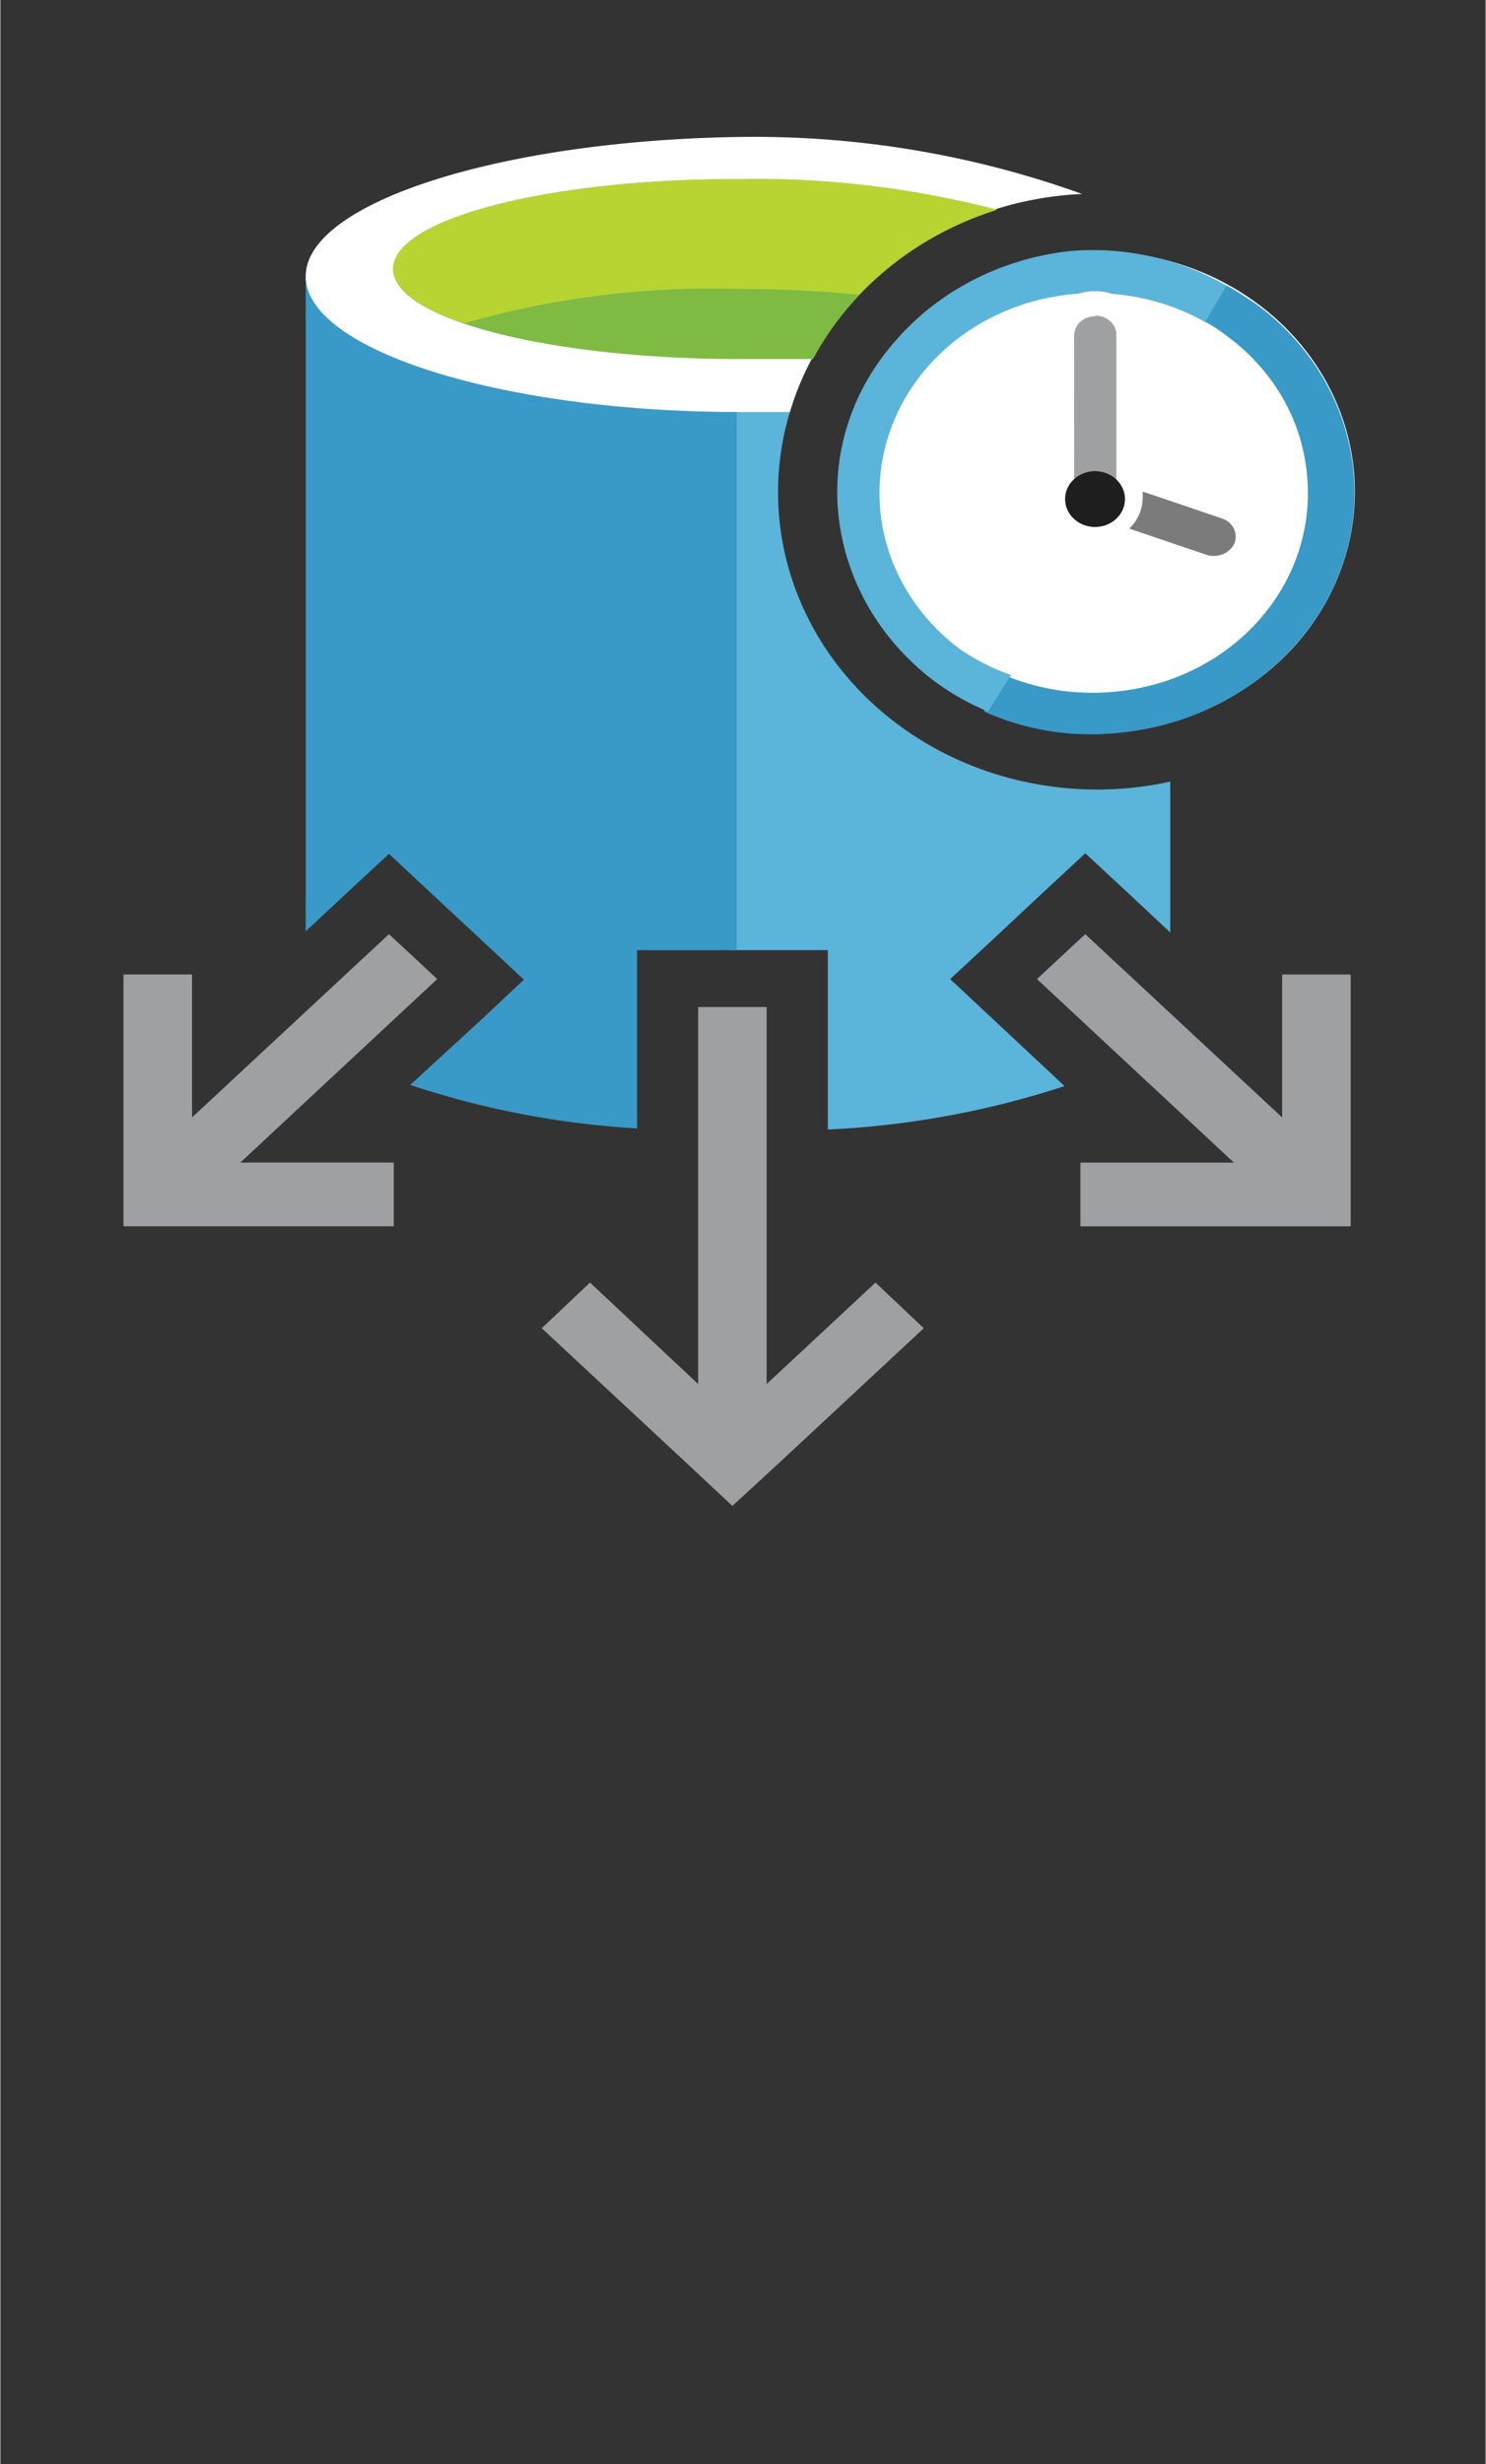 <?xml version="1.0" encoding="UTF-8" standalone="no"?>
<!DOCTYPE svg PUBLIC "-//W3C//DTD SVG 1.1//EN" "http://www.w3.org/Graphics/SVG/1.1/DTD/svg11.dtd">
<!-- Generated by Microsoft Visio, SVG Export SQL Elastic Job Agent.svg Page-1 -->
<svg xmlns="http://www.w3.org/2000/svg" xmlns:xlink="http://www.w3.org/1999/xlink" xmlns:ev="http://www.w3.org/2001/xml-events"
		width="0.855in" height="1.417in" viewBox="0 0 61.543 102.047" xml:space="preserve" color-interpolation-filters="sRGB"
		class="st11">
	<rect x="0" y="0" width="61.543" height="102.047" fill="#333333" stroke="none"/>
	<style type="text/css">
	<![CDATA[
		.st1 {fill:#5bb4da;stroke:none;stroke-linecap:butt;stroke-width:1.91}
		.st2 {fill:#3999c7;stroke:none;stroke-linecap:butt;stroke-width:1.91}
		.st3 {fill:#ffffff;stroke:none;stroke-linecap:butt;stroke-width:1.91}
		.st4 {fill:#9fa0a2;stroke:none;stroke-linecap:butt;stroke-width:1.91}
		.st5 {fill:#ffffff}
		.st6 {stroke:none;stroke-linecap:butt;stroke-width:1.91}
		.st7 {fill:#7c7b7b;stroke:none;stroke-linecap:butt;stroke-width:1.91}
		.st8 {fill:#1e1e1e;stroke:none;stroke-linecap:butt;stroke-width:1.91}
		.st9 {fill:#7fbb42;stroke:none;stroke-linecap:butt;stroke-width:1.91}
		.st10 {fill:#b8d433;stroke:none;stroke-linecap:butt;stroke-width:1.91}
		.st11 {fill:none;fill-rule:evenodd;font-size:12px;overflow:visible;stroke-linecap:square;stroke-miterlimit:3}
	]]>
	</style>

	<g>
		<title>Page-1</title>
		<g id="group643-1" transform="translate(5.102,-39.685)">
			<title>SQL Elastic Job Agent</title>
			<g id="group644-2">
				<title> Icon_SQLJobAgent_3-2-2018</title>
				<g id="shape645-3" transform="translate(25.233,-15.588)">
					<title>path6</title>
					<path d="M15.1 87.97 A13.225 12.31 0 0 1 6 66.74 L0 66.74 L0 94.62 L3.95 94.62 L3.95 102.05 A34.683 32.285
								 -180 0 0 13.76 100.25 L10.82 97.5 L9.02 95.82 L10.82 94.15 L12.82 92.28 L14.62 90.61 L16.42 92.28
								 L18.14 93.89 L18.14 87.64 A13.149 12.239 0 0 1 15.1 87.97 Z" class="st1"/>
				</g>
				<g id="shape646-5" transform="translate(7.55,-15.635)">
					<title>path8</title>
					<path d="M4.33 100.25 A34.202 31.837 -180 0 0 13.73 102.05 L13.73 94.67 L17.86 94.67 L17.86 66.77 L0 66.77
								 L0 93.89 L1.65 92.35 L3.45 90.68 L5.24 92.35 L7.25 94.22 L9.04 95.89 L7.25 97.57 L4.33 100.25 Z"
							class="st2"/>
				</g>
				<g id="shape647-7" transform="translate(7.55,-45.302)">
					<title>path10</title>
					<path d="M32.17 93.02 A37.647 35.044 -180 0 0 17.89 90.66 C8.03 90.82 0 93.39 0 96.43 C0 99.48 8.13 102.05 17.96
								 102.05 L20.06 102.05 A13.225 12.31 0 0 1 32.17 93.02 Z" class="st3"/>
				</g>
				<g id="shape648-9">
					<title>path12</title>
					<path d="M23.81 81.39 L23.81 97 L19.33 92.8 L17.33 94.69 L23.23 100.18 L25.23 102.05 L27.26 100.18 L33.16 94.69
								 L31.16 92.8 L26.65 97 L26.65 81.39 L23.81 81.39 ZM13 80.23 L11 78.37 L2.84 85.96 L2.84 80.04 L0
								 80.04 L0 90.47 L11.2 90.47 L11.2 87.83 L4.84 87.83 L13 80.23 Z" class="st4"/>
				</g>
				<g id="shape649-11" transform="translate(29.641,-32.049)">
					<title>ellipse14</title>
					<ellipse cx="10.691" cy="92.095" rx="10.691" ry="9.952" class="st3"/>
				</g>
				<g id="shape650-13" transform="translate(31.491,-34.486)">
					<title>path16</title>
					<path d="M8.16 86.04 A9.196 8.561 -180 0 0 0 95.48 A9.171 8.537 -180 1 0 14.82 87.88 A9.095 8.466
								 -180 0 0 9.15 86.02 A5.7 5.306 0 0 1 8.16 86.02 L8.16 86.04 Z" class="st5"/>
					<path d="M8.16 86.04 A9.196 8.561 -180 0 0 0 95.48 A9.171 8.537 -180 1 0 14.82 87.88 A9.095 8.466
								 -180 0 0 9.15 86.02 A5.7 5.306 0 0 1 8.16 86.02" class="st6"/>
				</g>
				<g id="shape651-16" transform="translate(35.646,-32.025)">
					<title>path18</title>
					<path d="M15.3 91.06 A10.691 9.952 -180 0 0 11.27 84.29 C10.84 84.01 10.41 83.7 9.96 83.49 L9.1 85 A5.65
								 5.259 0 0 1 10.08 85.63 A8.766 8.16 0 0 1 13.38 91.25 A8.867 8.254 0 0 1 5.47 100.35
								 A8.816 8.207 0 0 1 0.86 99.67 L0 101.17 A10.134 9.433 -180 0 0 5.67 102.05 A10.868 10.117
								 -180 0 0 12.95 98.37 A10.565 9.834 -180 0 0 15.3 91.06 Z" class="st2"/>
				</g>
				<g id="shape652-18" transform="translate(29.641,-32.898)">
					<title>path20</title>
					<path d="M5.04 99.48 A8.892 8.278 0 0 1 15.18 85.92 L16.06 84.41 A10.539 9.81 -180 0 0 9.68 82.97 A10.919
								 10.164 -180 0 0 2.31 86.74 A10.539 9.81 -180 0 0 -0 94.05 A10.868 10.117 -180 0 0 3.93 100.77
								 A10.336 9.622 -180 0 0 6.18 102.05 L7.14 100.54 A8.918 8.301 0 0 1 5.04 99.48 Z"
							class="st1"/>
				</g>
				<g id="shape653-20" transform="translate(40.252,-39.383)">
					<title>path22</title>
					<path d="M4.64 102.05 L0.54 100.66 a0.872 0.811 0 1 1 0.633 -1.509 L5.27 100.54 a0.861 0.802
								 0 0 1 0.507 1.038 a0.937 0.873 0 0 1 -1.14 0.472 Z" class="st7"/>
				</g>
				<g id="shape654-22" transform="translate(38.863,-40.374)">
					<title>path24</title>
					<path d="M1.42 102.05 A1.419 1.321 0 0 1 0 100.73 L0 93.96 A1.431 1.332 0 0 1 2.86 93.96 L2.86 100.73
								 A1.419 1.321 0 0 1 1.42 102.05 Z" class="st4"/>
				</g>
				<g id="shape655-24" transform="translate(38.28,-39.855)">
					<title>path26</title>
					<path d="M2 92.61 a0.861 0.802 0 0 1 0.861 0.802 L2.86 100.21 a0.874 0.814 0 0 1 -1.748 0
								 L1.11 93.44 a0.861 0.802 0 0 1 0.861 -0.802 L2 92.61 ZM1.98 91.6 A1.951 1.816 -180
								 0 0 -0 93.44 L0 100.21 A1.976 1.839 -180 0 0 3.95 100.21 L3.95 93.44 A1.951 1.816 -180 0
								 0 1.98 91.6 Z" class="st5"/>
					<path d="M2 92.61 a0.861 0.802 0 0 1 0.861 0.802 L2.86 100.21 a0.874 0.814 0 0 1 -1.748 0
								 L1.11 93.44 a0.861 0.802 0 0 1 0.861 -0.802M1.98 91.6 A1.951 1.816 -180 0 0 -0 93.44
								 L0 100.21 A1.976 1.839 -180 0 0 3.95 100.21 L3.95 93.44 A1.951 1.816 -180 0 0 1.98 91.6"
							class="st6"/>
				</g>
				<g id="shape656-27" transform="translate(39.015,-40.539)">
					<title>circle28</title>
					<ellipse cx="1.241" cy="100.892" rx="1.241" ry="1.156" class="st8"/>
				</g>
				<g id="shape657-29" transform="translate(37.85,-11.579)">
					<title>path30</title>
					<path d="M13 102.05 L13 91.62 L10.16 91.62 L10.16 97.54 L2 89.95 L0 91.81 L8.16 99.41 L1.8 99.41 L1.8 102.05
								 L13 102.05 Z" class="st4"/>
				</g>
				<g id="shape658-31" transform="translate(11.172,-47.496)">
					<title>path32</title>
					<path d="M25.03 95.87 A37.672 35.068 -180 0 0 14.24 94.6 C6.41 94.6 0 96.25 0 98.32 C0 100.4 6.49 102.05 14.34
								 102.05 L17.4 102.05 A13.275 12.357 0 0 1 25.03 95.87 Z" class="st9"/>
				</g>
				<g id="shape659-33" transform="translate(11.172,-48.981)">
					<title>path34</title>
					<path d="M25.01 97.35 A37.039 34.478 -180 0 0 14.24 96.08 C6.41 96.08 0 97.73 0 99.81 C0 100.63 1.14 101.46 2.96
								 102.05 A34.683 32.285 0 0 1 14.24 100.63 A48.364 45.02 0 0 1 19.3 100.87 A13.25 12.334 0
								 0 1 25.01 97.35 Z" class="st10"/>
				</g>
			</g>
		</g>
	</g>
</svg>
